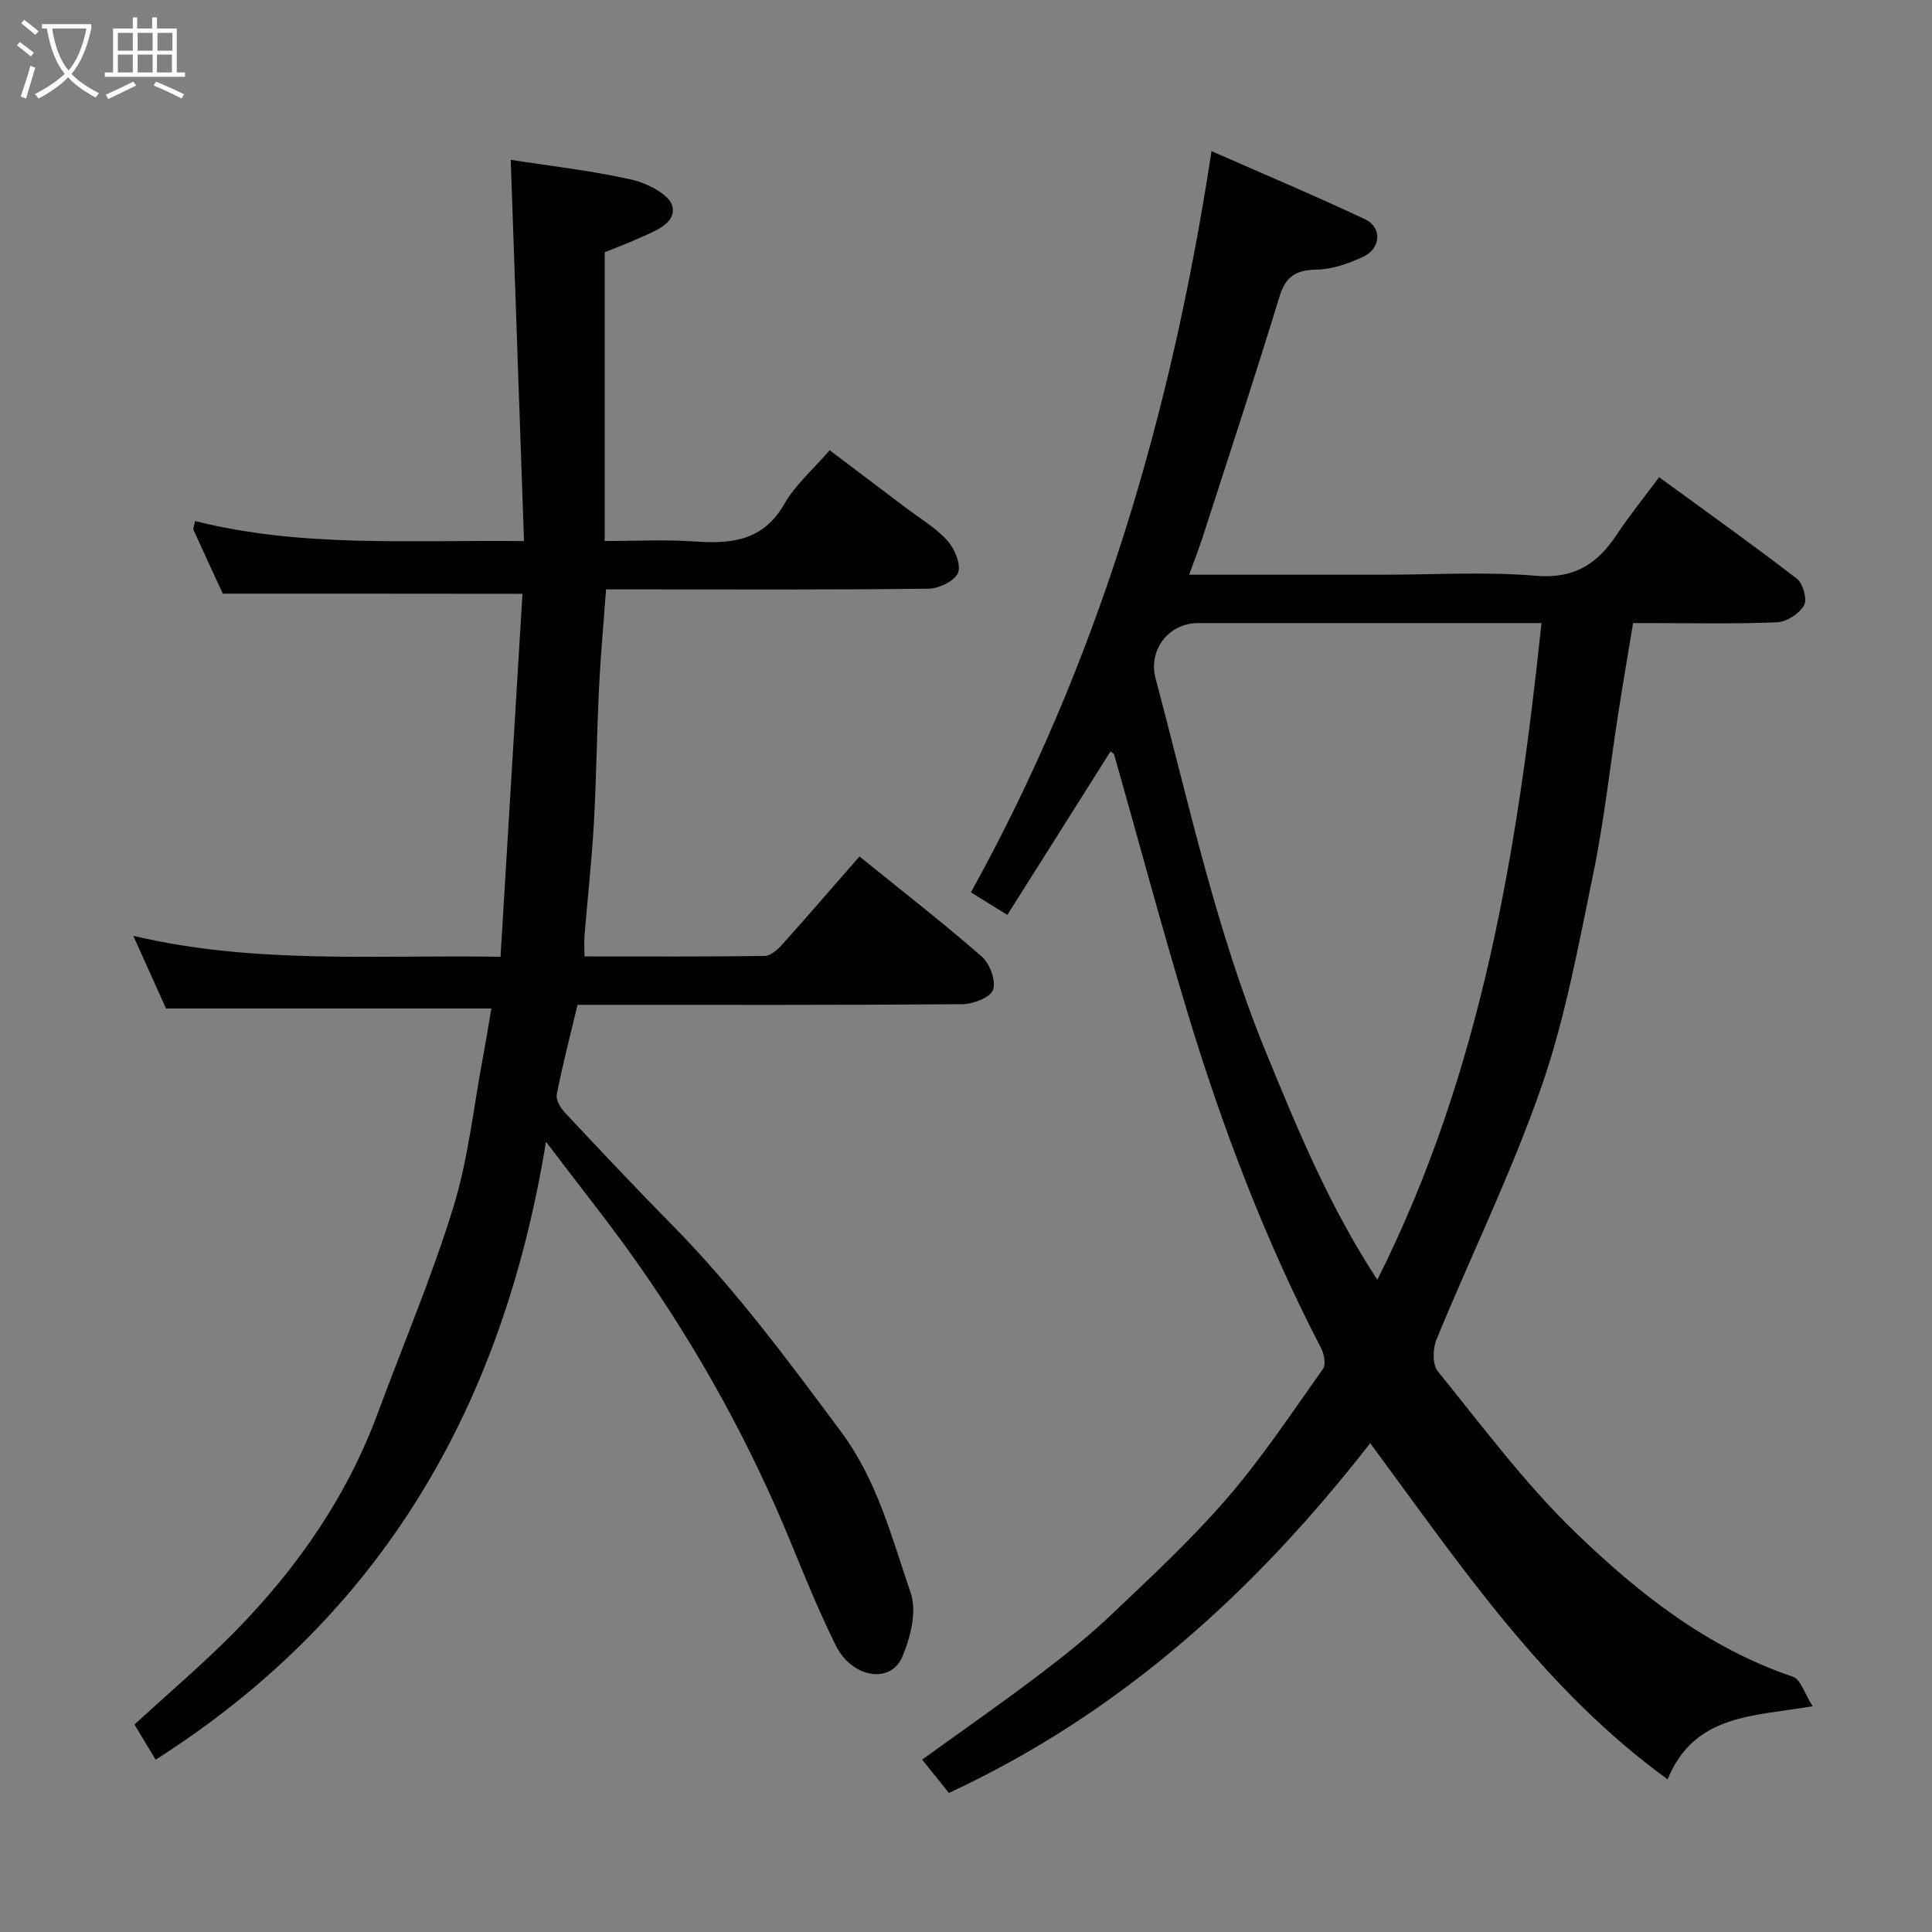 <svg enable-background="new 0 0 400 400" viewBox="0 0 400 400" xmlns="http://www.w3.org/2000/svg"><rect x="0" y="0" width="400" height="400" fill="#808080" stroke="none"/><path d="m6.4 11.7c-1-.8-1.9-1.6-2.9-2.3l.6-.7c.9.7 1.9 1.4 2.9 2.2zm-2.1 8.3c.7-2.1 1.4-4.2 2-6.4.2.1.6.3 1 .4-.7 2.3-1.3 4.4-1.9 6.4zm3-12.8c-1.1-.9-2.1-1.7-2.9-2.4l.6-.7c1 .8 2 1.5 3 2.4zm1.4-1.3v-.9h10.2v.9c-.9 4.2-2.3 7.3-4.1 9.4 1.3 1.4 3.2 2.7 5.7 4-.2.2-.4.5-.7.9-2.5-1.4-4.4-2.7-5.7-4.2-1.4 1.5-3.5 3-6.1 4.4 0 0 0 0-.1-.1-.3-.4-.5-.7-.7-.8 2.7-1.4 4.7-2.8 6.2-4.2-1.8-2.2-3-5.3-3.7-9.4zm9.2 0h-7.1c.6 3.8 1.7 6.7 3.4 8.7 1.7-2 2.9-4.8 3.7-8.7z" fill="#fbfcfa"/><path d="m31.6 3.6h.9v2.3h4.1v9.1h1.7v.9h-16.6v-.9h1.7v-9.1h4.1v-2.3h.9v2.3h3.1v-2.3zm-4 13.3.6.8c-1.9.9-3.8 1.9-5.8 2.8-.2-.3-.3-.6-.5-.9 2-.9 3.9-1.8 5.7-2.7zm-3.2-10.1v3.7h3.1v-3.7zm0 4.5v3.7h3.1v-3.7zm4.1-4.5v3.7h3.1v-3.7zm0 4.5v3.7h3.1v-3.7zm9.1 9.1c-2.1-1.1-4.1-2-5.8-2.7l.5-.8c2.2.9 4.1 1.8 5.8 2.6zm-1.9-13.6h-3.1v3.7h3.1zm-3.2 4.5v3.7h3.1v-3.7z" fill="#fbfcfa"/><g fill="#010101"><path d="m196.46 371.21c-1.86-2.31-3.6-4.48-5.54-6.9 8.06-5.82 16.1-11.42 23.91-17.33 5.23-3.95 10.4-8.06 15.15-12.57 8.26-7.85 16.67-15.64 24.1-24.25 7.24-8.38 13.41-17.71 19.84-26.76.64-.89.24-3.03-.38-4.23-11.59-22.37-20.52-45.81-27.78-69.88-5.31-17.59-10.05-35.34-15.07-53.02-.08-.27-.47-.45-.76-.71-7.06 11.18-14.11 22.36-21.37 33.86-2.71-1.68-5.02-3.11-7.54-4.67 26.41-47.7 41.49-98.82 49.81-153.46 10.61 4.67 21.33 9.18 31.84 14.13 3.48 1.64 3.24 6-.37 7.71-3.02 1.43-6.47 2.63-9.75 2.69-4.28.08-6.37 1.42-7.66 5.63-5.09 16.65-10.54 33.19-15.89 49.76-.8 2.47-1.75 4.89-2.8 7.78h40.27c10.5 0 21.06-.67 31.48.22 7.9.67 12.72-2.39 16.74-8.46 2.7-4.07 5.79-7.88 8.81-11.95 9.68 7.06 19.24 13.86 28.53 21.02 1.27.98 2.18 4.3 1.48 5.52-.99 1.72-3.59 3.41-5.57 3.5-8.82.37-17.66.16-26.49.16-.98 0-1.96 0-3.34 0-1.07 6.5-2.14 12.73-3.11 18.98-1.71 10.98-2.89 22.06-5.14 32.93-3.06 14.81-5.78 29.86-10.72 44.08-6.18 17.81-14.55 34.86-21.73 52.33-.78 1.9-.87 5.19.26 6.58 9.22 11.36 18.02 23.24 28.49 33.36 13.02 12.59 27.33 23.89 45.02 29.88 1.66.56 2.49 3.6 4.1 6.12-12.3 2.12-24.45 1.58-30.02 15.13-25.68-18.62-42.91-44.33-61.57-69.6-23.56 30.26-51.32 55.74-87.23 72.42zm88.7-106.25c21.6-42.95 29.03-88.88 33.99-135.96-2.52 0-4.32 0-6.13 0-21.65 0-43.3 0-64.95 0-6.07 0-10.41 5.49-8.81 11.5 6.89 25.91 12.55 52.19 22.75 77.13 6.6 16.14 13.26 32.25 23.15 47.33z"/><path d="m46.13 122.91c-1.73-3.74-3.92-8.44-6.05-13.17-.16-.35.14-.9.31-1.86 22.15 5.56 44.6 3.88 68.1 4.15-.92-26.44-1.83-52.47-2.75-78.94 8.14 1.27 16.68 2.22 25.02 4.1 3.21.72 7.89 3.1 8.45 5.53.84 3.62-3.87 5.21-7.08 6.67-2.23 1.01-4.53 1.86-6.94 2.84v59.79c6.18 0 12.45-.35 18.67.09 7.65.54 14.2-.18 18.55-7.8 2.24-3.92 5.87-7.05 9.36-11.09 5.19 3.92 10.55 7.95 15.9 12 2.87 2.17 6.08 4.05 8.45 6.68 1.51 1.67 2.89 4.9 2.24 6.66-.62 1.68-3.94 3.29-6.09 3.32-19.83.25-39.66.15-59.49.15-2.33 0-4.65 0-7.3 0-.5 6.83-1.12 13.51-1.45 20.21-.46 9.43-.55 18.88-1.08 28.3-.44 7.72-1.3 15.41-1.93 23.11-.11 1.29-.01 2.59-.01 4.37 12.72 0 25.01.07 37.29-.1 1.21-.02 2.64-1.25 3.57-2.28 5.27-5.87 10.42-11.85 16.07-18.32 8.7 7.04 17.22 13.66 25.34 20.74 1.66 1.45 2.97 5.03 2.32 6.89-.55 1.58-4.14 2.95-6.4 2.96-25.33.2-50.66.13-75.99.13-1.15 0-2.31 0-3.64 0-1.5 6.29-3.08 12.38-4.3 18.54-.22 1.11.75 2.78 1.66 3.75 7.37 7.87 14.77 15.72 22.34 23.41 12.96 13.16 23.87 27.9 34.86 42.69 7.58 10.2 10.49 21.95 14.42 33.36 1.32 3.82-.04 9.25-1.76 13.27-2.43 5.67-10.42 4.32-13.74-2.37-3.47-7-6.42-14.26-9.39-21.49-8.34-20.32-18.89-39.44-31.48-57.4-5.8-8.28-12.16-16.18-19.14-25.41-8.92 54.73-33.86 98.02-80.82 127.94-1.55-2.57-2.94-4.9-4.38-7.29 7.09-6.52 14.27-12.59 20.83-19.27 12.84-13.07 23.15-27.89 29.56-45.23 5.24-14.18 11.18-28.14 15.62-42.56 3.1-10.06 4.19-20.73 6.15-31.14.63-3.36 1.16-6.73 1.73-10.05-22.23 0-44.5 0-67.36 0-1.88-4.18-4.08-9.05-6.77-15.03 25.17 5.93 50.03 3.9 76.03 4.33 1.53-25.34 3.04-50.4 4.54-75.15-20.82-.03-41.12-.03-62.04-.03z"/></g></svg>
